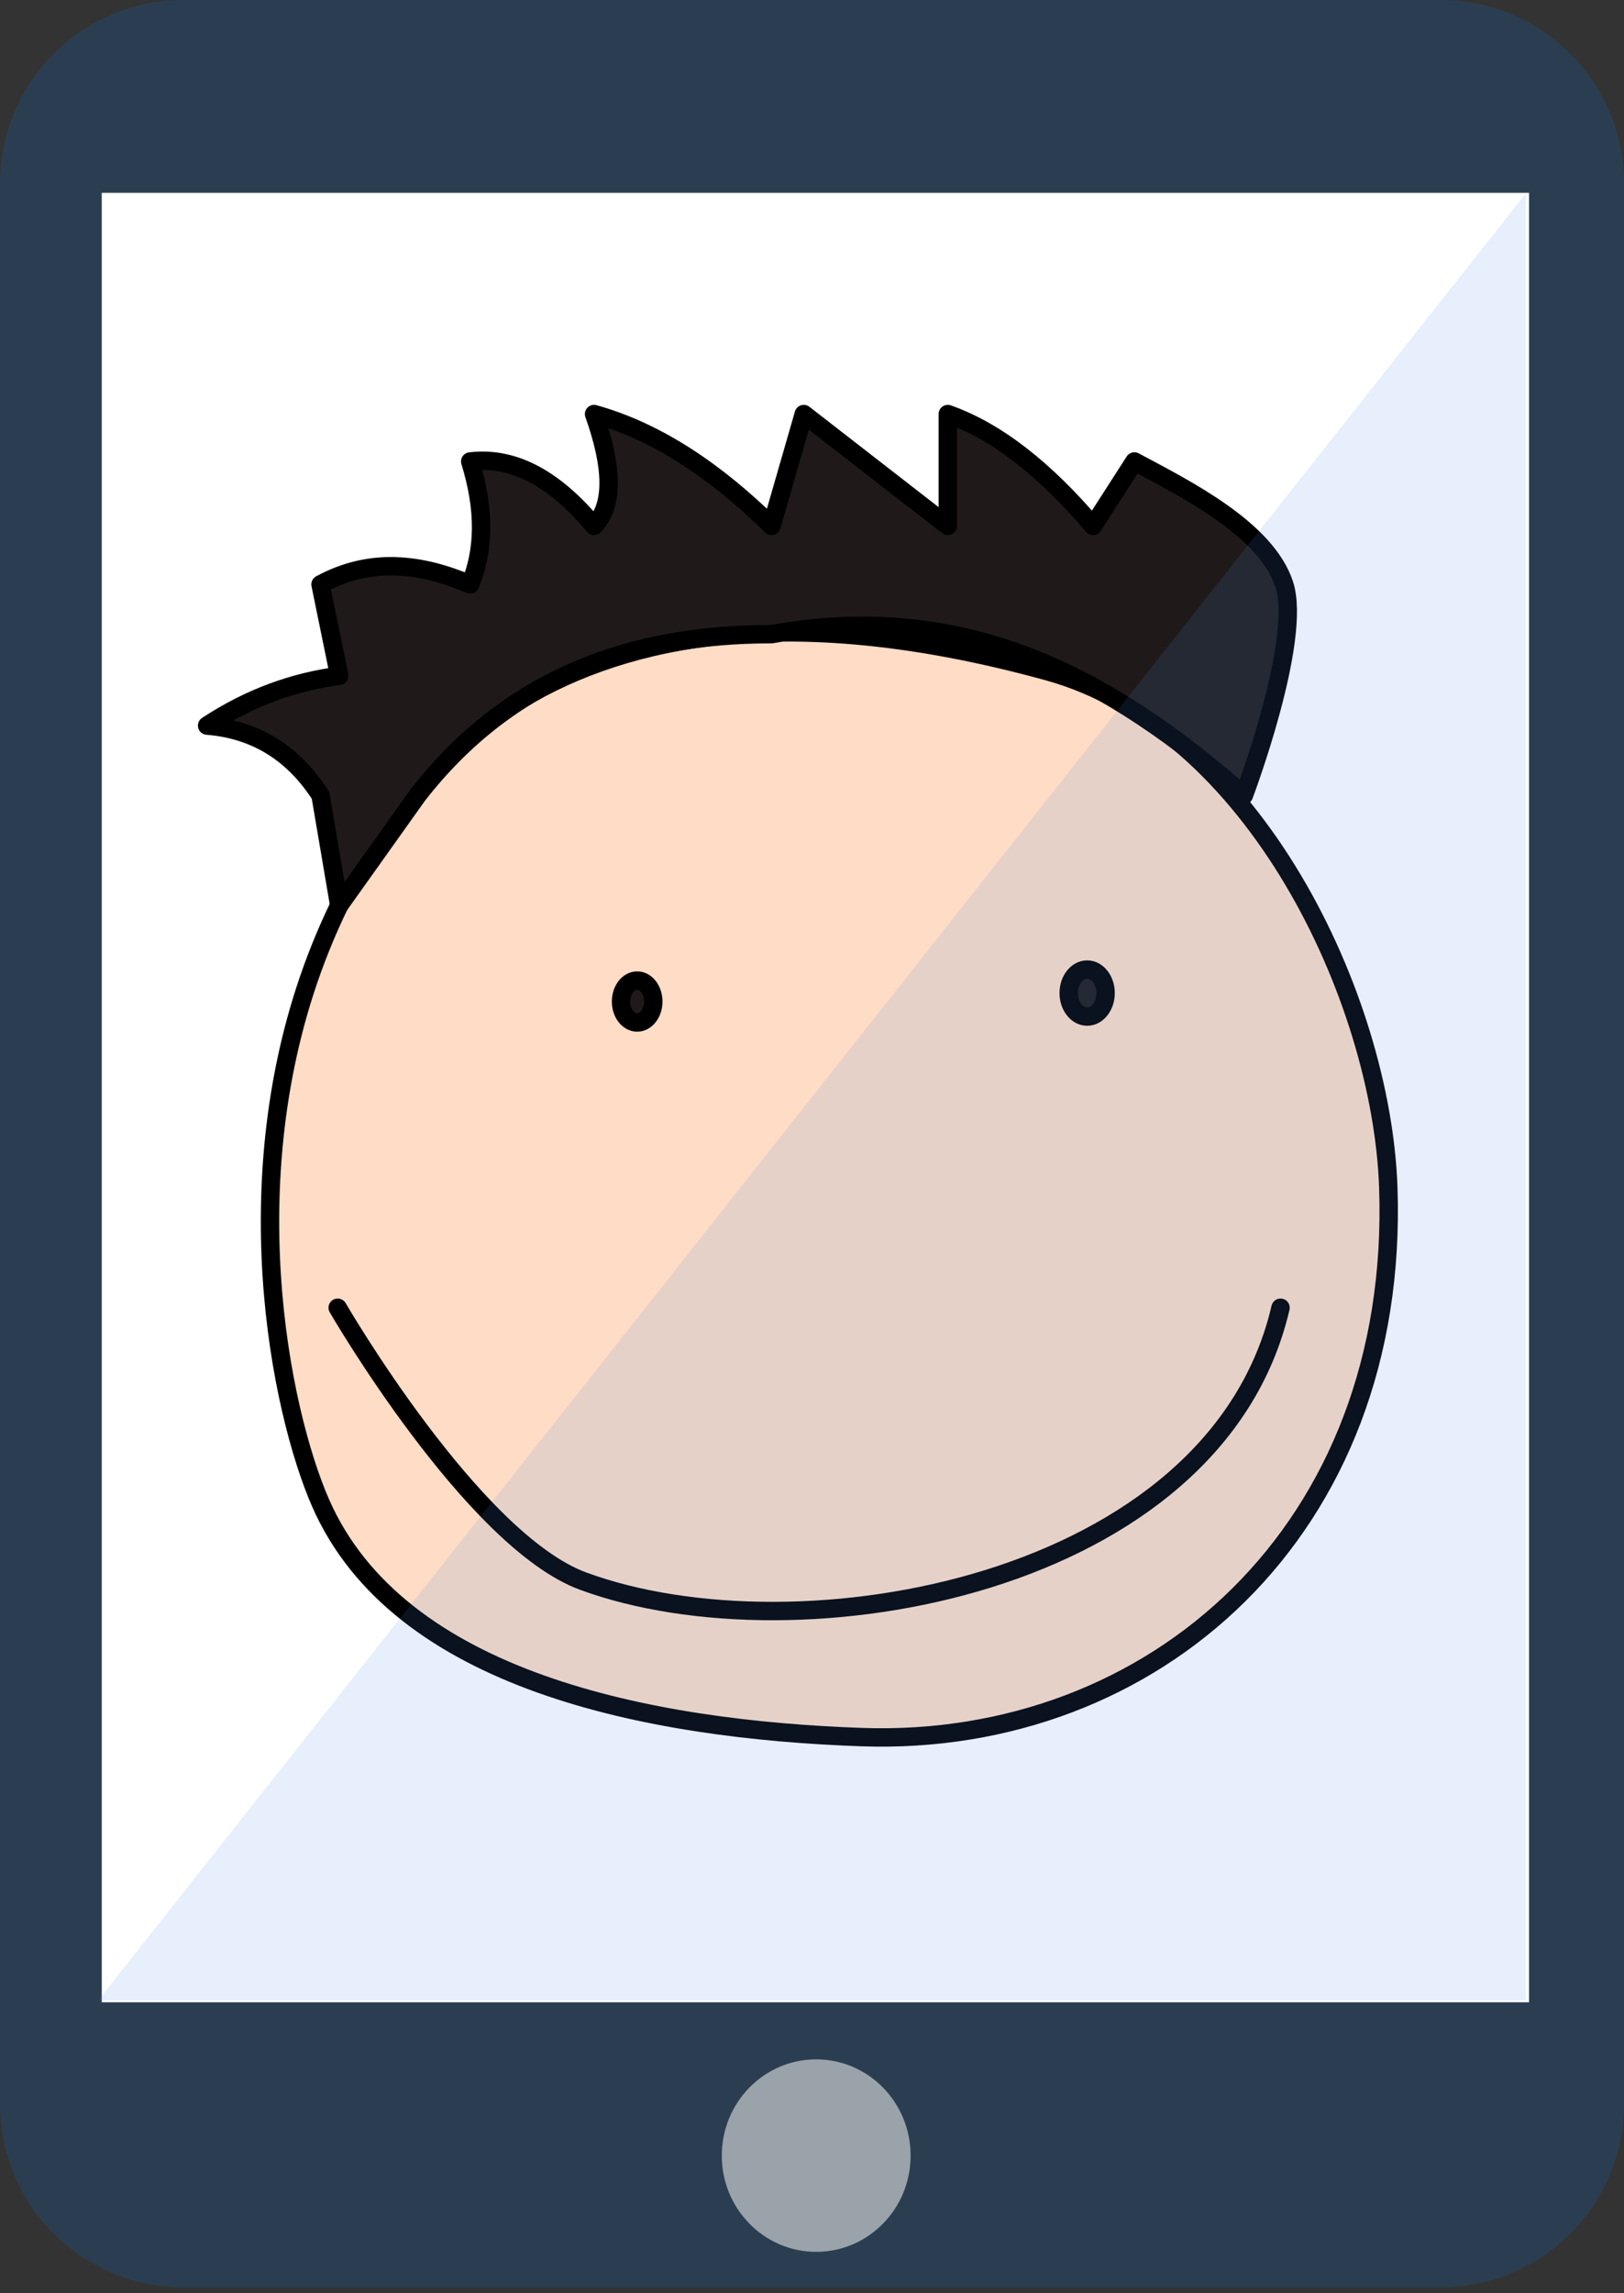 <?xml version="1.0" encoding="UTF-8" standalone="no"?><!DOCTYPE svg PUBLIC "-//W3C//DTD SVG 1.1//EN" "http://www.w3.org/Graphics/SVG/1.1/DTD/svg11.dtd"><svg width="100%" height="100%" viewBox="0 0 265 374" version="1.1" xmlns="http://www.w3.org/2000/svg" xmlns:xlink="http://www.w3.org/1999/xlink" xml:space="preserve" style="fill-rule:evenodd;clip-rule:evenodd;stroke-linecap:round;stroke-linejoin:round;stroke-miterlimit:1.5;"><rect x="0" y="0" width="265" height="374" fill="#333333" stroke="none"/><path d="M265,29.926c0,-16.516 -13.41,-29.926 -29.926,-29.926l-205.148,0c-16.516,0 -29.926,13.41 -29.926,29.926l0,313.191c0,16.517 13.41,29.927 29.926,29.927l205.148,0c16.516,0 29.926,-13.41 29.926,-29.927l0,-313.191Z" style="fill:#2b3e51;"/><rect x="16.604" y="31.448" width="232.9" height="295.104" style="fill:#fff;"/><ellipse cx="133.186" cy="351.56" rx="15.408" ry="15.698" style="fill:#ebebeb;fill-opacity:0.58;"/><path d="M52.302,154.551c-14.714,36.574 -6.532,75.606 0,90.543c12.689,29.016 53.533,36.999 88.322,38.213c47.579,1.66 87.909,-33.676 85.911,-89.744c-1.094,-30.714 -21.837,-74.789 -55.562,-84.071c-78.462,-21.596 -107.147,16.415 -118.671,45.059Z" style="fill:#ffdcc5;stroke:#000;stroke-width:3px;"/><path d="M55.104,213.278c0,0 22.013,37.96 40.068,44.597c35.103,12.905 103.207,0.894 113.781,-44.597" style="fill:none;stroke:#000;stroke-width:3px;"/><path d="M55.353,147.657l-3.051,-17.945c-4.516,-7.007 -10.711,-10.748 -18.506,-11.374c6.925,-4.549 14.126,-7.141 21.557,-8.113l-3.051,-14.912c8.121,-4.407 16.267,-3.476 24.426,0c2.29,-5.586 2.438,-12.199 0,-20.052c7.54,-0.885 14.154,3.29 20.211,10.509c3.162,-3.26 3.162,-9.34 0,-18.242c10.302,2.87 19.878,9.328 28.956,18.242l5.261,-18.242l23.503,18.242l0,-18.242c8.085,2.852 15.971,9.163 23.697,18.242l6.752,-10.509c8.336,4.463 21.476,10.976 24.454,20.052c2.978,9.075 -6.586,34.399 -6.586,34.399c-21.325,-18.694 -44.976,-32.099 -77.081,-26.286c-22.822,0.003 -42.784,7.025 -57.763,26.286l-12.779,17.945Z" style="fill:#1f1a19;stroke:#000;stroke-width:3px;"/><ellipse cx="103.971" cy="163.341" rx="2.631" ry="3.417" style="fill:#1f1a19;stroke:#000;stroke-width:3px;"/><ellipse cx="177.398" cy="161.961" rx="3.01" ry="3.833" style="fill:#1f1a19;stroke:#000;stroke-width:3px;"/><path d="M248.966,31.577l-232.956,294.68l232.956,0l0,-294.68Z" style="fill:#458ce2;fill-opacity:0.133;"/></svg>